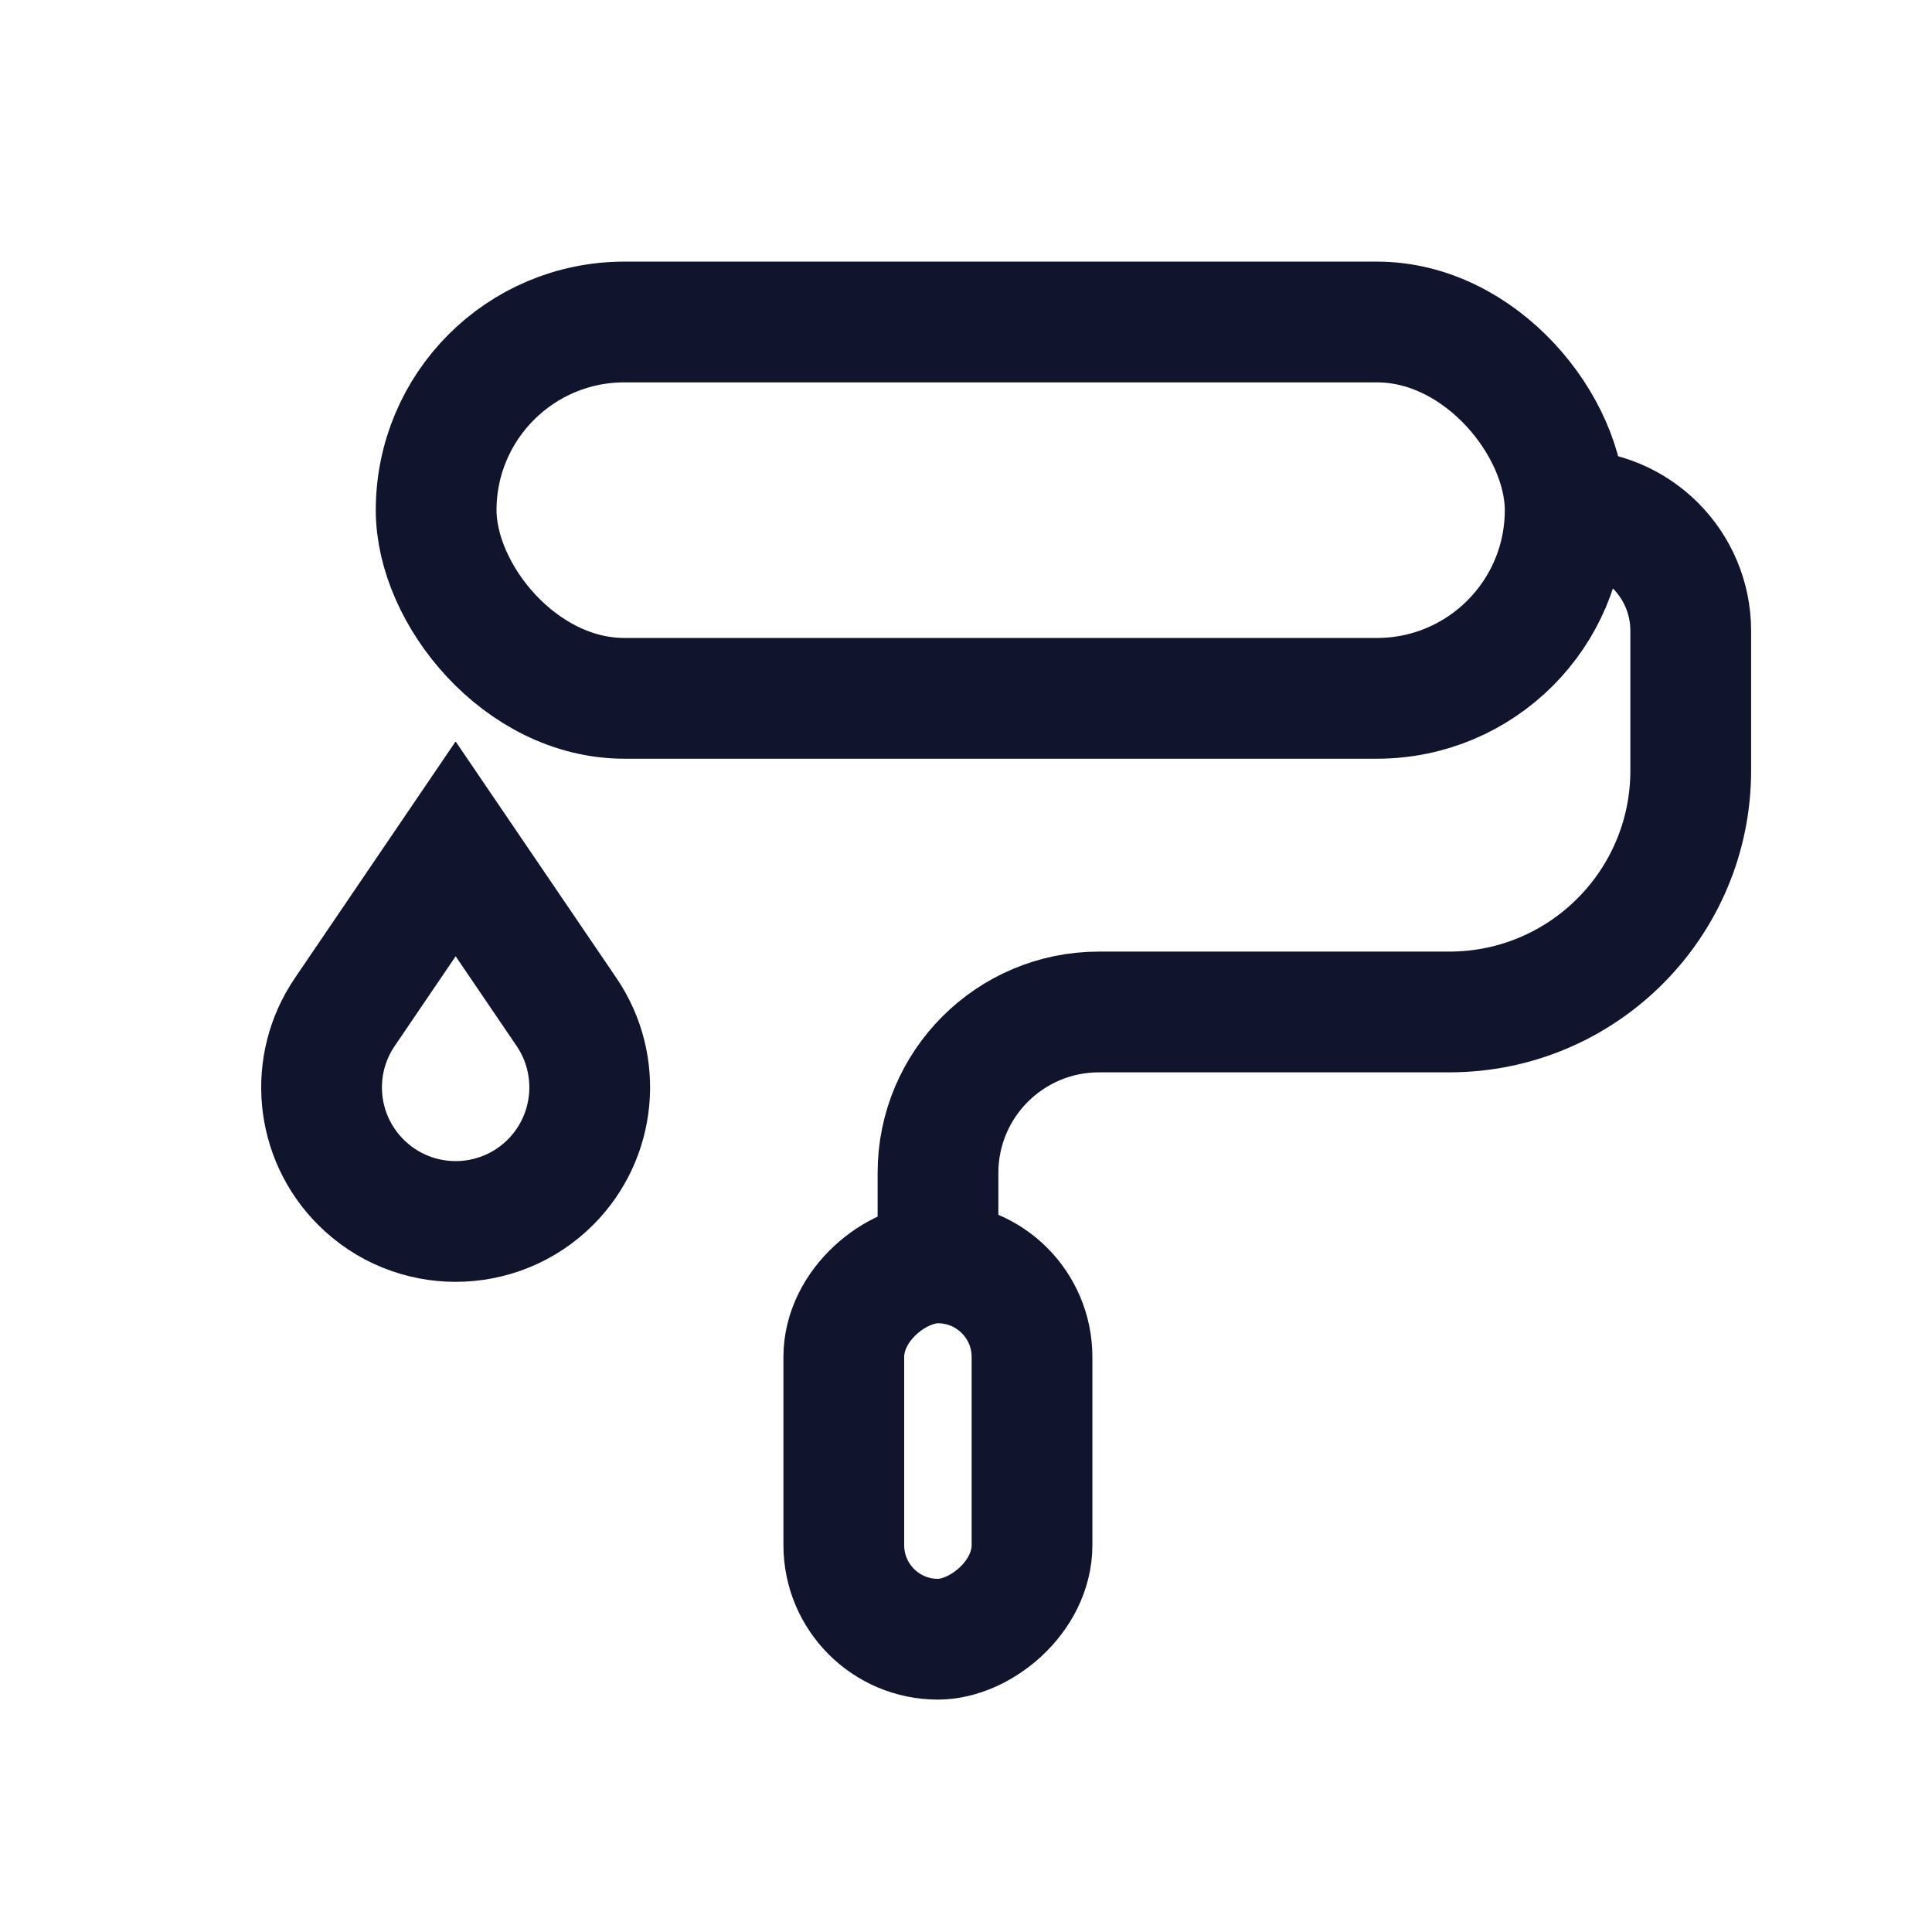 <svg width="24" height="24" viewBox="0 0 24 24" fill="none" xmlns="http://www.w3.org/2000/svg">
<rect x="5.418" y="4" width="14.025" height="4.675" rx="2.338" stroke="#11142D" stroke-width="1.5"/>
<rect x="12.82" y="15.688" width="4.675" height="2.338" rx="1.169" transform="rotate(90 12.82 15.688)" stroke="#11142D" stroke-width="1.5"/>
<path d="M18.925 6.337L19.503 6.337C20.331 6.337 21.003 7.009 21.003 7.837V9.571C21.003 11.228 19.66 12.571 18.003 12.571H13.652C12.548 12.571 11.652 13.466 11.652 14.571V15.688" stroke="#11142D" stroke-width="1.5"/>
<path d="M5.66 10.545L7.038 12.572C7.487 13.233 7.403 14.121 6.838 14.686V14.686C6.187 15.336 5.133 15.336 4.483 14.686V14.686C3.917 14.121 3.833 13.233 4.283 12.572L5.66 10.545Z" stroke="#11142D" stroke-width="1.5"/>
</svg>
